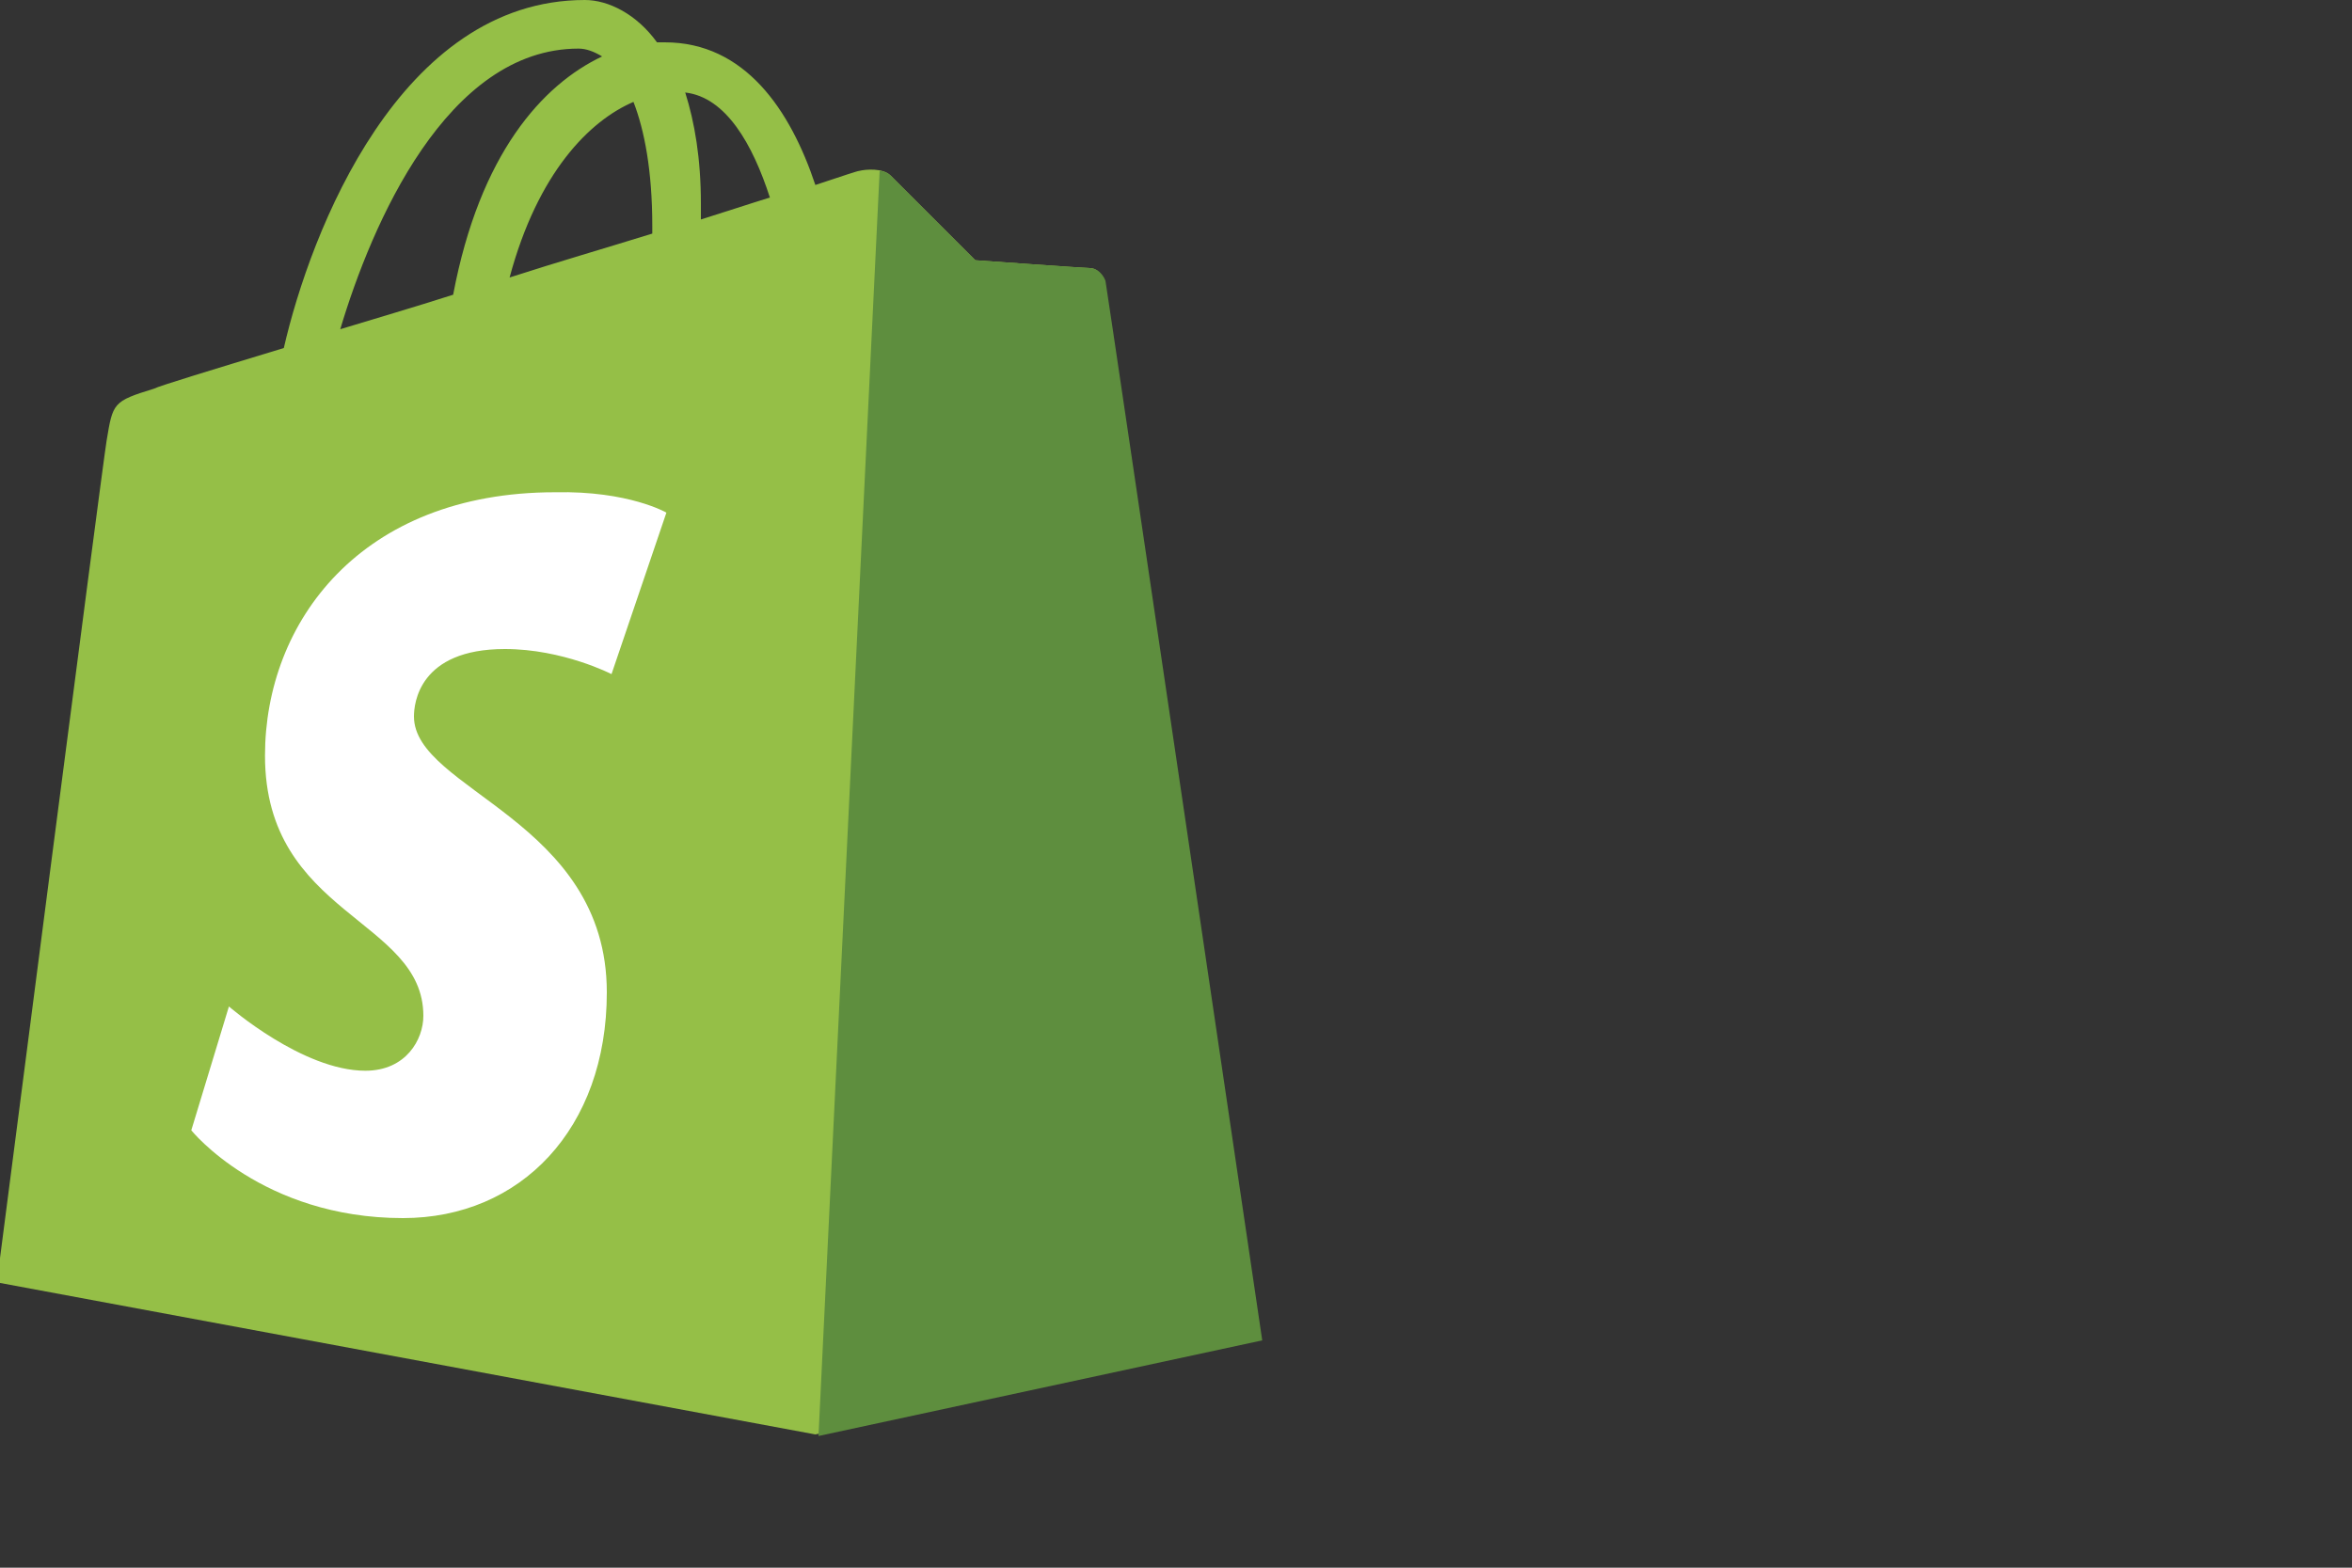 <?xml version="1.0" encoding="utf-8"?>
<!-- Generator: Adobe Illustrator 19.1.0, SVG Export Plug-In . SVG Version: 6.00 Build 0)  -->
<svg version="1.1" id="logos" xmlns="http://www.w3.org/2000/svg" xmlns:xlink="http://www.w3.org/1999/xlink" x="0px" y="0px"
	 viewBox="0 0 150 100" enable-background="new 0 0 150 100" xml:space="preserve">
<rect x="0" y="0" width="150" height="100" fill="#333333" stroke="none"/>
<g id="modernizr">
</g>
<g>
	<path fill="#95BF47" d="M70.3,17.8c-0.1-0.5-0.5-0.7-0.8-0.7s-7.3-0.5-7.3-0.5s-4.9-4.9-5.4-5.4c-0.5-0.5-1.6-0.4-2-0.3
		c-0.1,0-1,0.3-2.8,0.9c-1.6-4.8-4.5-9.1-9.6-9.1c-0.1,0-0.3,0-0.5,0C40.6,0.9,38.8,0,37.3,0C25.5,0,19.8,14.8,18.1,22.2
		c-4.6,1.4-7.9,2.4-8.3,2.6c-2.6,0.8-2.6,0.9-3,3.3c-0.3,1.8-7,53.7-7,53.7L52,91.5l28.3-6.1C80.3,85.3,70.4,18.3,70.3,17.8z
		 M49.1,12.6c-1.3,0.4-2.8,0.9-4.4,1.4c0-0.3,0-0.6,0-1c0-2.9-0.4-5.2-1-7.1C46.3,6.2,48,9.2,49.1,12.6z M40.4,6.5
		c0.7,1.8,1.2,4.4,1.2,7.9c0,0.2,0,0.3,0,0.5c-2.9,0.9-6,1.8-9.1,2.8C34.3,11,37.6,7.7,40.4,6.5z M36.9,3.1c0.5,0,1,0.2,1.5,0.5
		c-3.8,1.8-7.8,6.2-9.5,15.2c-2.5,0.8-4.9,1.5-7.2,2.2C23.7,14.3,28.5,3.1,36.9,3.1z"/>
	<path fill="#5E8E3E" d="M69.5,17.1c-0.3,0-7.3-0.5-7.3-0.5s-4.9-4.9-5.4-5.4c-0.2-0.2-0.5-0.3-0.7-0.3l-3.9,80.7l28.3-6.1
		c0,0-9.9-67.1-10-67.6C70.3,17.4,69.9,17.1,69.5,17.1z"/>
	<path fill="#FFFFFF" d="M42.5,32.7L39,43c0,0-3.1-1.6-6.8-1.6c-5.5,0-5.8,3.5-5.8,4.3c0,4.7,12.3,6.6,12.3,17.6
		c0,8.7-5.5,14.4-13,14.4c-9,0-13.5-5.6-13.5-5.6l2.4-7.9c0,0,4.7,4.1,8.7,4.1c2.6,0,3.7-2,3.7-3.5c0-6.2-10.1-6.4-10.1-16.6
		c0-8.5,6.1-16.8,18.5-16.8C40.1,31.3,42.5,32.7,42.5,32.7z"/>
</g>
</svg>

